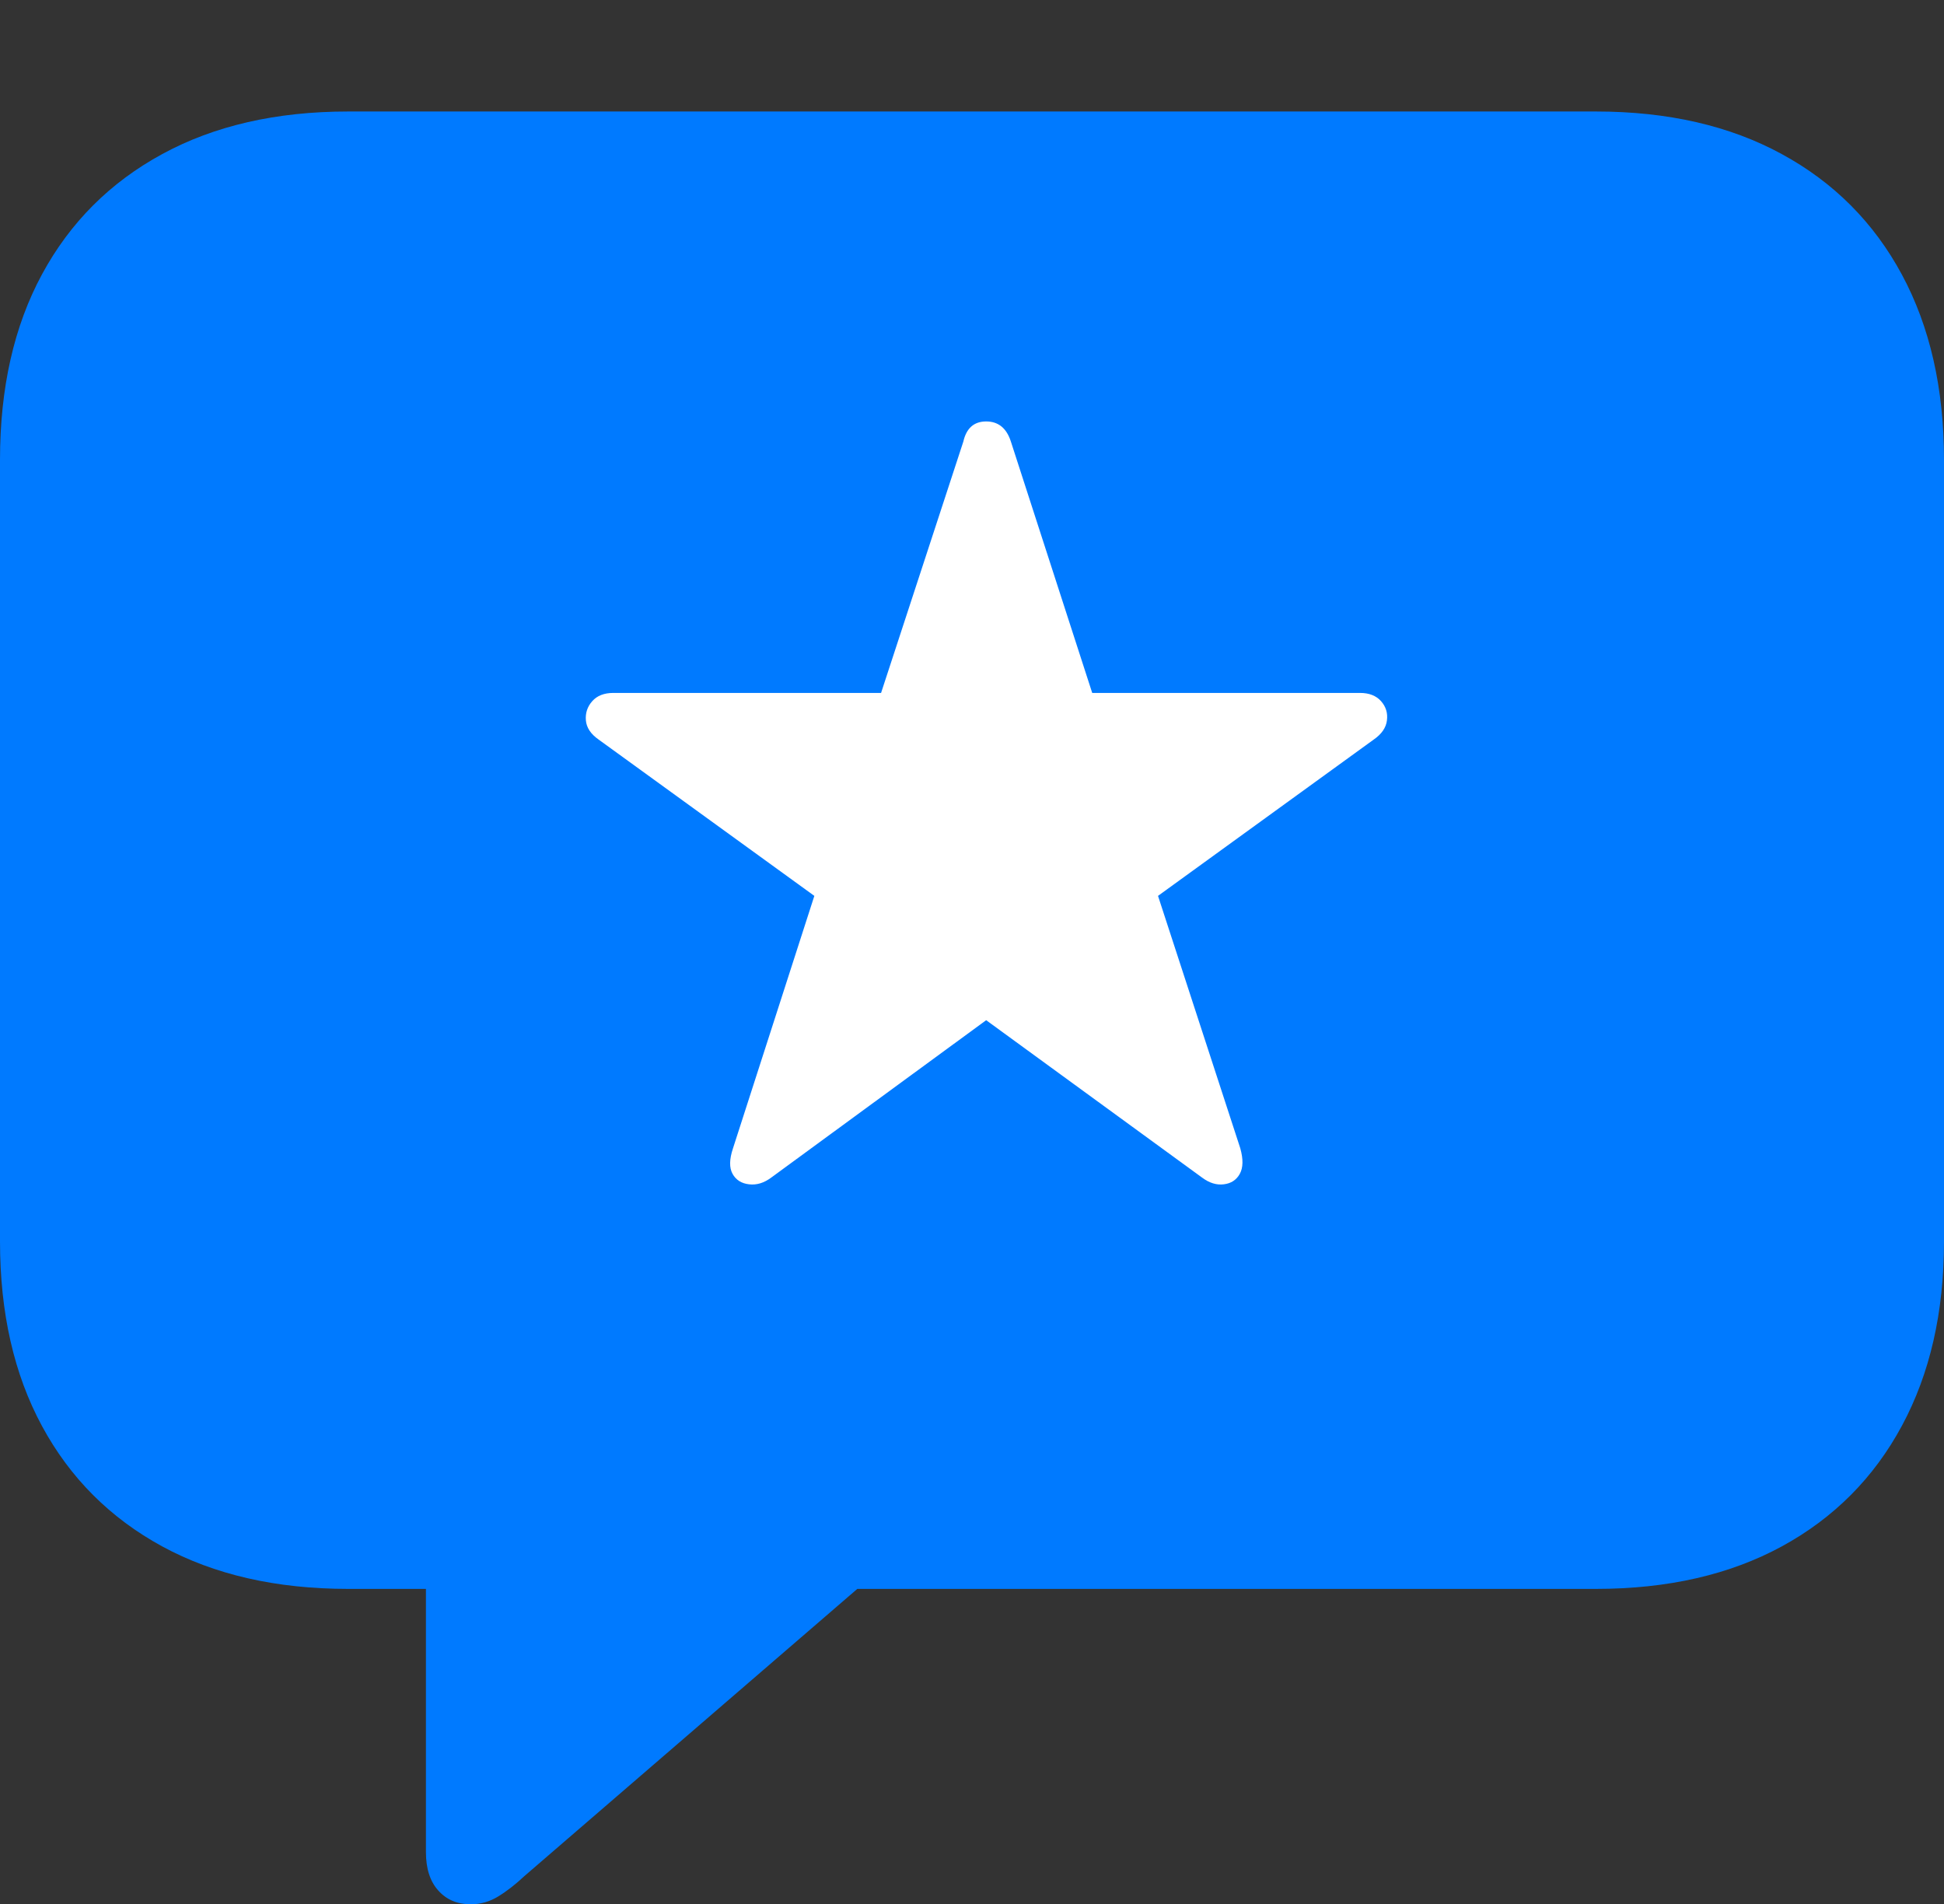 <?xml version="1.0" encoding="UTF-8"?>
<!--Generator: Apple Native CoreSVG 175-->
<!DOCTYPE svg
PUBLIC "-//W3C//DTD SVG 1.1//EN"
       "http://www.w3.org/Graphics/SVG/1.1/DTD/svg11.dtd">
<svg version="1.1" xmlns="http://www.w3.org/2000/svg" xmlns:xlink="http://www.w3.org/1999/xlink" width="20.771" height="20.342">
 <rect width="100%" height="100%" fill="#333333" stroke="none"/>
 <g>
  <rect height="20.342" opacity="0" width="20.771" x="0" y="0"/>
  <path d="M5.029 20.342Q5.186 20.342 5.322 20.259Q5.459 20.176 5.605 20.039L9.16 16.973L17.051 16.973Q18.203 16.973 19.038 16.519Q19.873 16.064 20.322 15.229Q20.771 14.395 20.771 13.262L20.771 4.912Q20.771 3.77 20.322 2.935Q19.873 2.1 19.038 1.646Q18.203 1.191 17.051 1.191L3.721 1.191Q2.568 1.191 1.733 1.646Q0.898 2.1 0.449 2.93Q0 3.76 0 4.912L0 13.262Q0 14.404 0.449 15.234Q0.898 16.064 1.733 16.519Q2.568 16.973 3.721 16.973L4.551 16.973L4.551 19.785Q4.551 20.049 4.683 20.195Q4.814 20.342 5.029 20.342Z" fill="#007aff"/>
  <path d="M8.242 12.578Q8.125 12.666 8.003 12.651Q7.881 12.637 7.827 12.539Q7.773 12.441 7.832 12.266L8.701 9.57L6.396 7.9Q6.27 7.812 6.26 7.695Q6.25 7.578 6.328 7.49Q6.406 7.402 6.553 7.402L9.414 7.402L10.293 4.717Q10.342 4.502 10.537 4.502Q10.732 4.502 10.801 4.717L11.67 7.402L14.531 7.402Q14.678 7.402 14.756 7.49Q14.834 7.578 14.819 7.695Q14.805 7.812 14.678 7.9L12.373 9.57L13.252 12.266Q13.301 12.441 13.247 12.539Q13.193 12.637 13.076 12.651Q12.959 12.666 12.842 12.578L10.537 10.898Z" fill="#ffffff"/>
 </g>
</svg>
